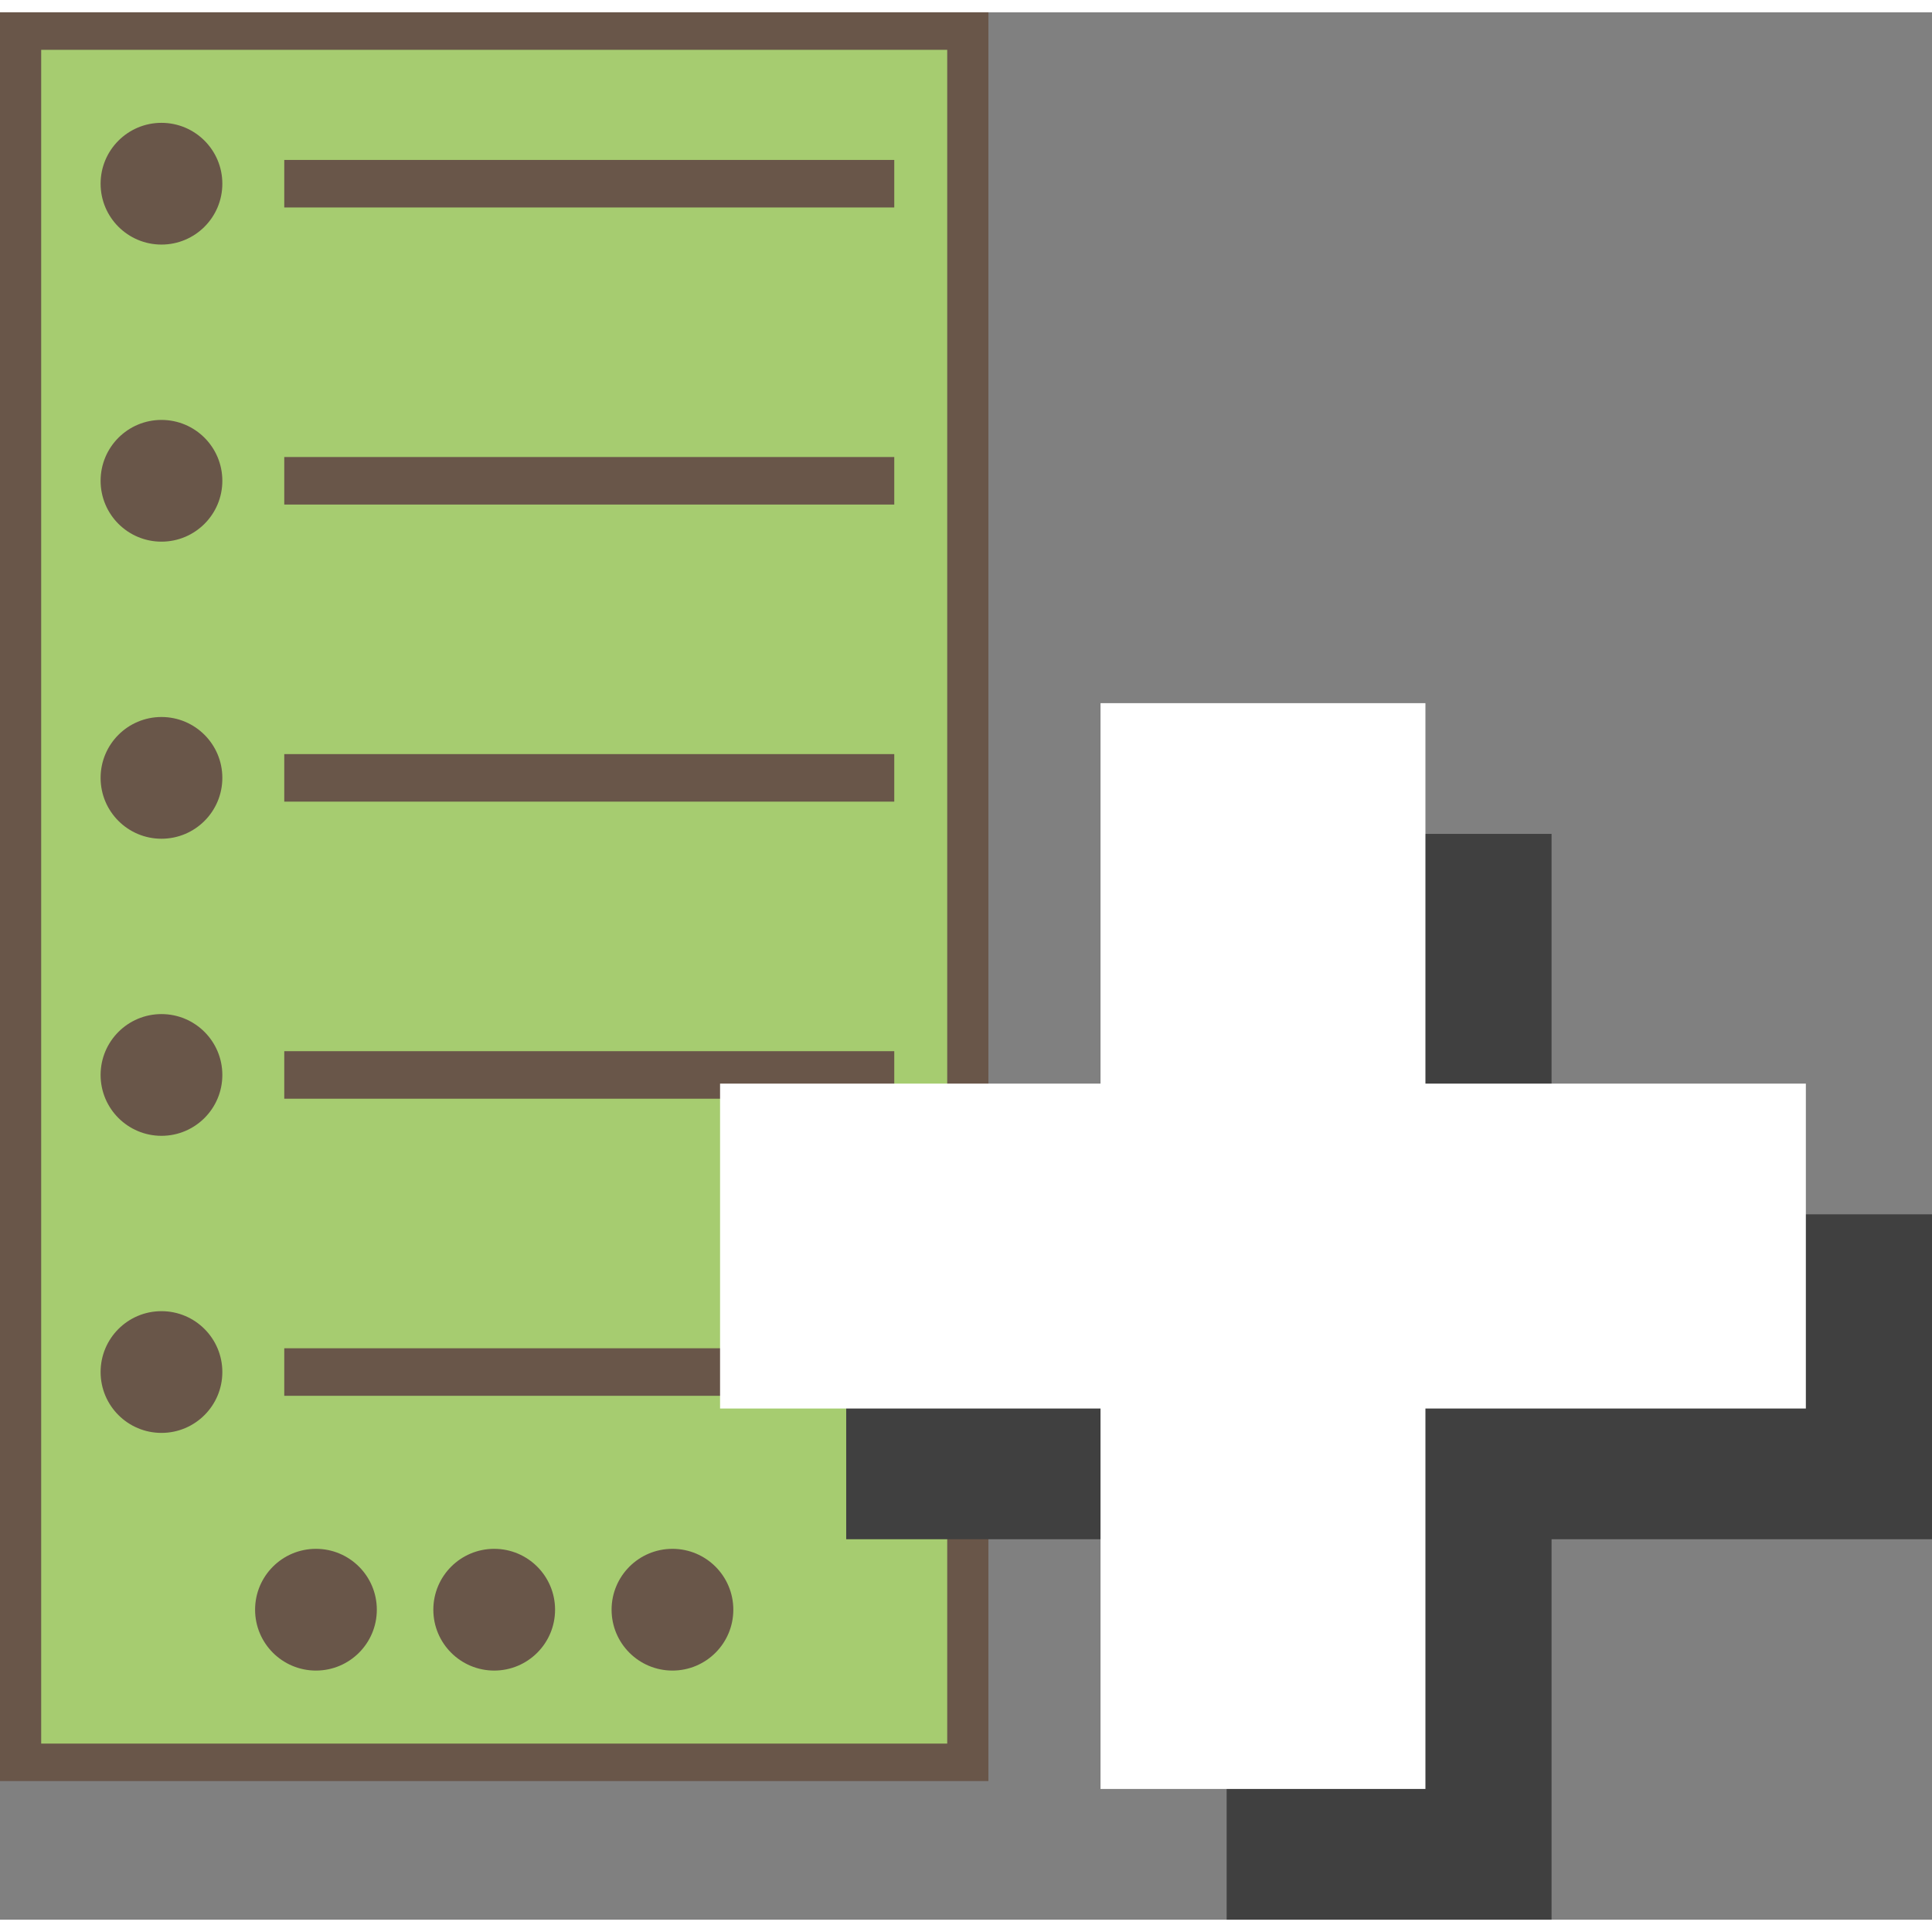 <svg version="1.1" xmlns="http://www.w3.org/2000/svg" xmlns:xlink="http://www.w3.org/1999/xlink" width="64" height="64" viewBox="0,0,162.581,160.507"><rect x="0" y="0" width="162.581" height="160.507" fill="#808080" stroke="none"/><g transform="translate(-198.412,-105.679)"><g data-paper-data="{&quot;isPaintingLayer&quot;:true}" fill-rule="nonzero" stroke="none" stroke-width="0" stroke-linecap="butt" stroke-linejoin="miter" stroke-miterlimit="10" stroke-dasharray="" stroke-dashoffset="0" style="mix-blend-mode: normal"><path d="M281.588,254.523h-83.177v-148.845h83.177z" fill="#695649"/><path d="M278.122,251.368h-76.244v-142.533h76.244z" fill="#a6cc70"/><path d="M222.333,197.101v-4h51.333v4z" fill="#695649"/><path d="M222.333,222.101v-4h51.333v4z" fill="#695649"/><g fill="#404040"><path d="M301.637,266.186v-91.371h27.341v91.371z"/><path d="M269.622,206.83h91.371v27.341h-91.371z"/></g><g fill="#ffffff"><path d="M291.023,255.185v-91.371h27.341v91.371z"/><path d="M259.007,195.83h91.371v27.341h-91.371z"/></g><path d="M222.333,122.101v-4h51.333v4z" fill="#695649"/><path d="M206.878,120.101c0,-2.829 2.293,-5.122 5.122,-5.122c2.829,0 5.122,2.293 5.122,5.122c0,2.829 -2.293,5.122 -5.122,5.122c-2.829,0 -5.122,-2.293 -5.122,-5.122z" fill="#695649"/><path d="M222.333,147.101v-4h51.333v4z" fill="#695649"/><path d="M206.878,145.101c0,-2.829 2.293,-5.122 5.122,-5.122c2.829,0 5.122,2.293 5.122,5.122c0,2.829 -2.293,5.122 -5.122,5.122c-2.829,0 -5.122,-2.293 -5.122,-5.122z" fill="#695649"/><path d="M222.333,172.101v-4h51.333v4z" fill="#695649"/><path d="M206.878,170.101c0,-2.829 2.293,-5.122 5.122,-5.122c2.829,0 5.122,2.293 5.122,5.122c0,2.829 -2.293,5.122 -5.122,5.122c-2.829,0 -5.122,-2.293 -5.122,-5.122z" fill="#695649"/><path d="M206.878,195.101c0,-2.829 2.293,-5.122 5.122,-5.122c2.829,0 5.122,2.293 5.122,5.122c0,2.829 -2.293,5.122 -5.122,5.122c-2.829,0 -5.122,-2.293 -5.122,-5.122z" fill="#695649"/><path d="M234.878,240.101c0,-2.829 2.293,-5.122 5.122,-5.122c2.829,0 5.122,2.293 5.122,5.122c0,2.829 -2.293,5.122 -5.122,5.122c-2.829,0 -5.122,-2.293 -5.122,-5.122z" fill="#695649"/><path d="M219.878,240.101c0,-2.829 2.293,-5.122 5.122,-5.122c2.829,0 5.122,2.293 5.122,5.122c0,2.829 -2.293,5.122 -5.122,5.122c-2.829,0 -5.122,-2.293 -5.122,-5.122z" fill="#695649"/><path d="M249.878,240.101c0,-2.829 2.293,-5.122 5.122,-5.122c2.829,0 5.122,2.293 5.122,5.122c0,2.829 -2.293,5.122 -5.122,5.122c-2.829,0 -5.122,-2.293 -5.122,-5.122z" fill="#695649"/><path d="M206.878,220.101c0,-2.829 2.293,-5.122 5.122,-5.122c2.829,0 5.122,2.293 5.122,5.122c0,2.829 -2.293,5.122 -5.122,5.122c-2.829,0 -5.122,-2.293 -5.122,-5.122z" fill="#695649"/></g></g></svg><!--rotationCenter:41.588400000000036:74.32140000000001-->